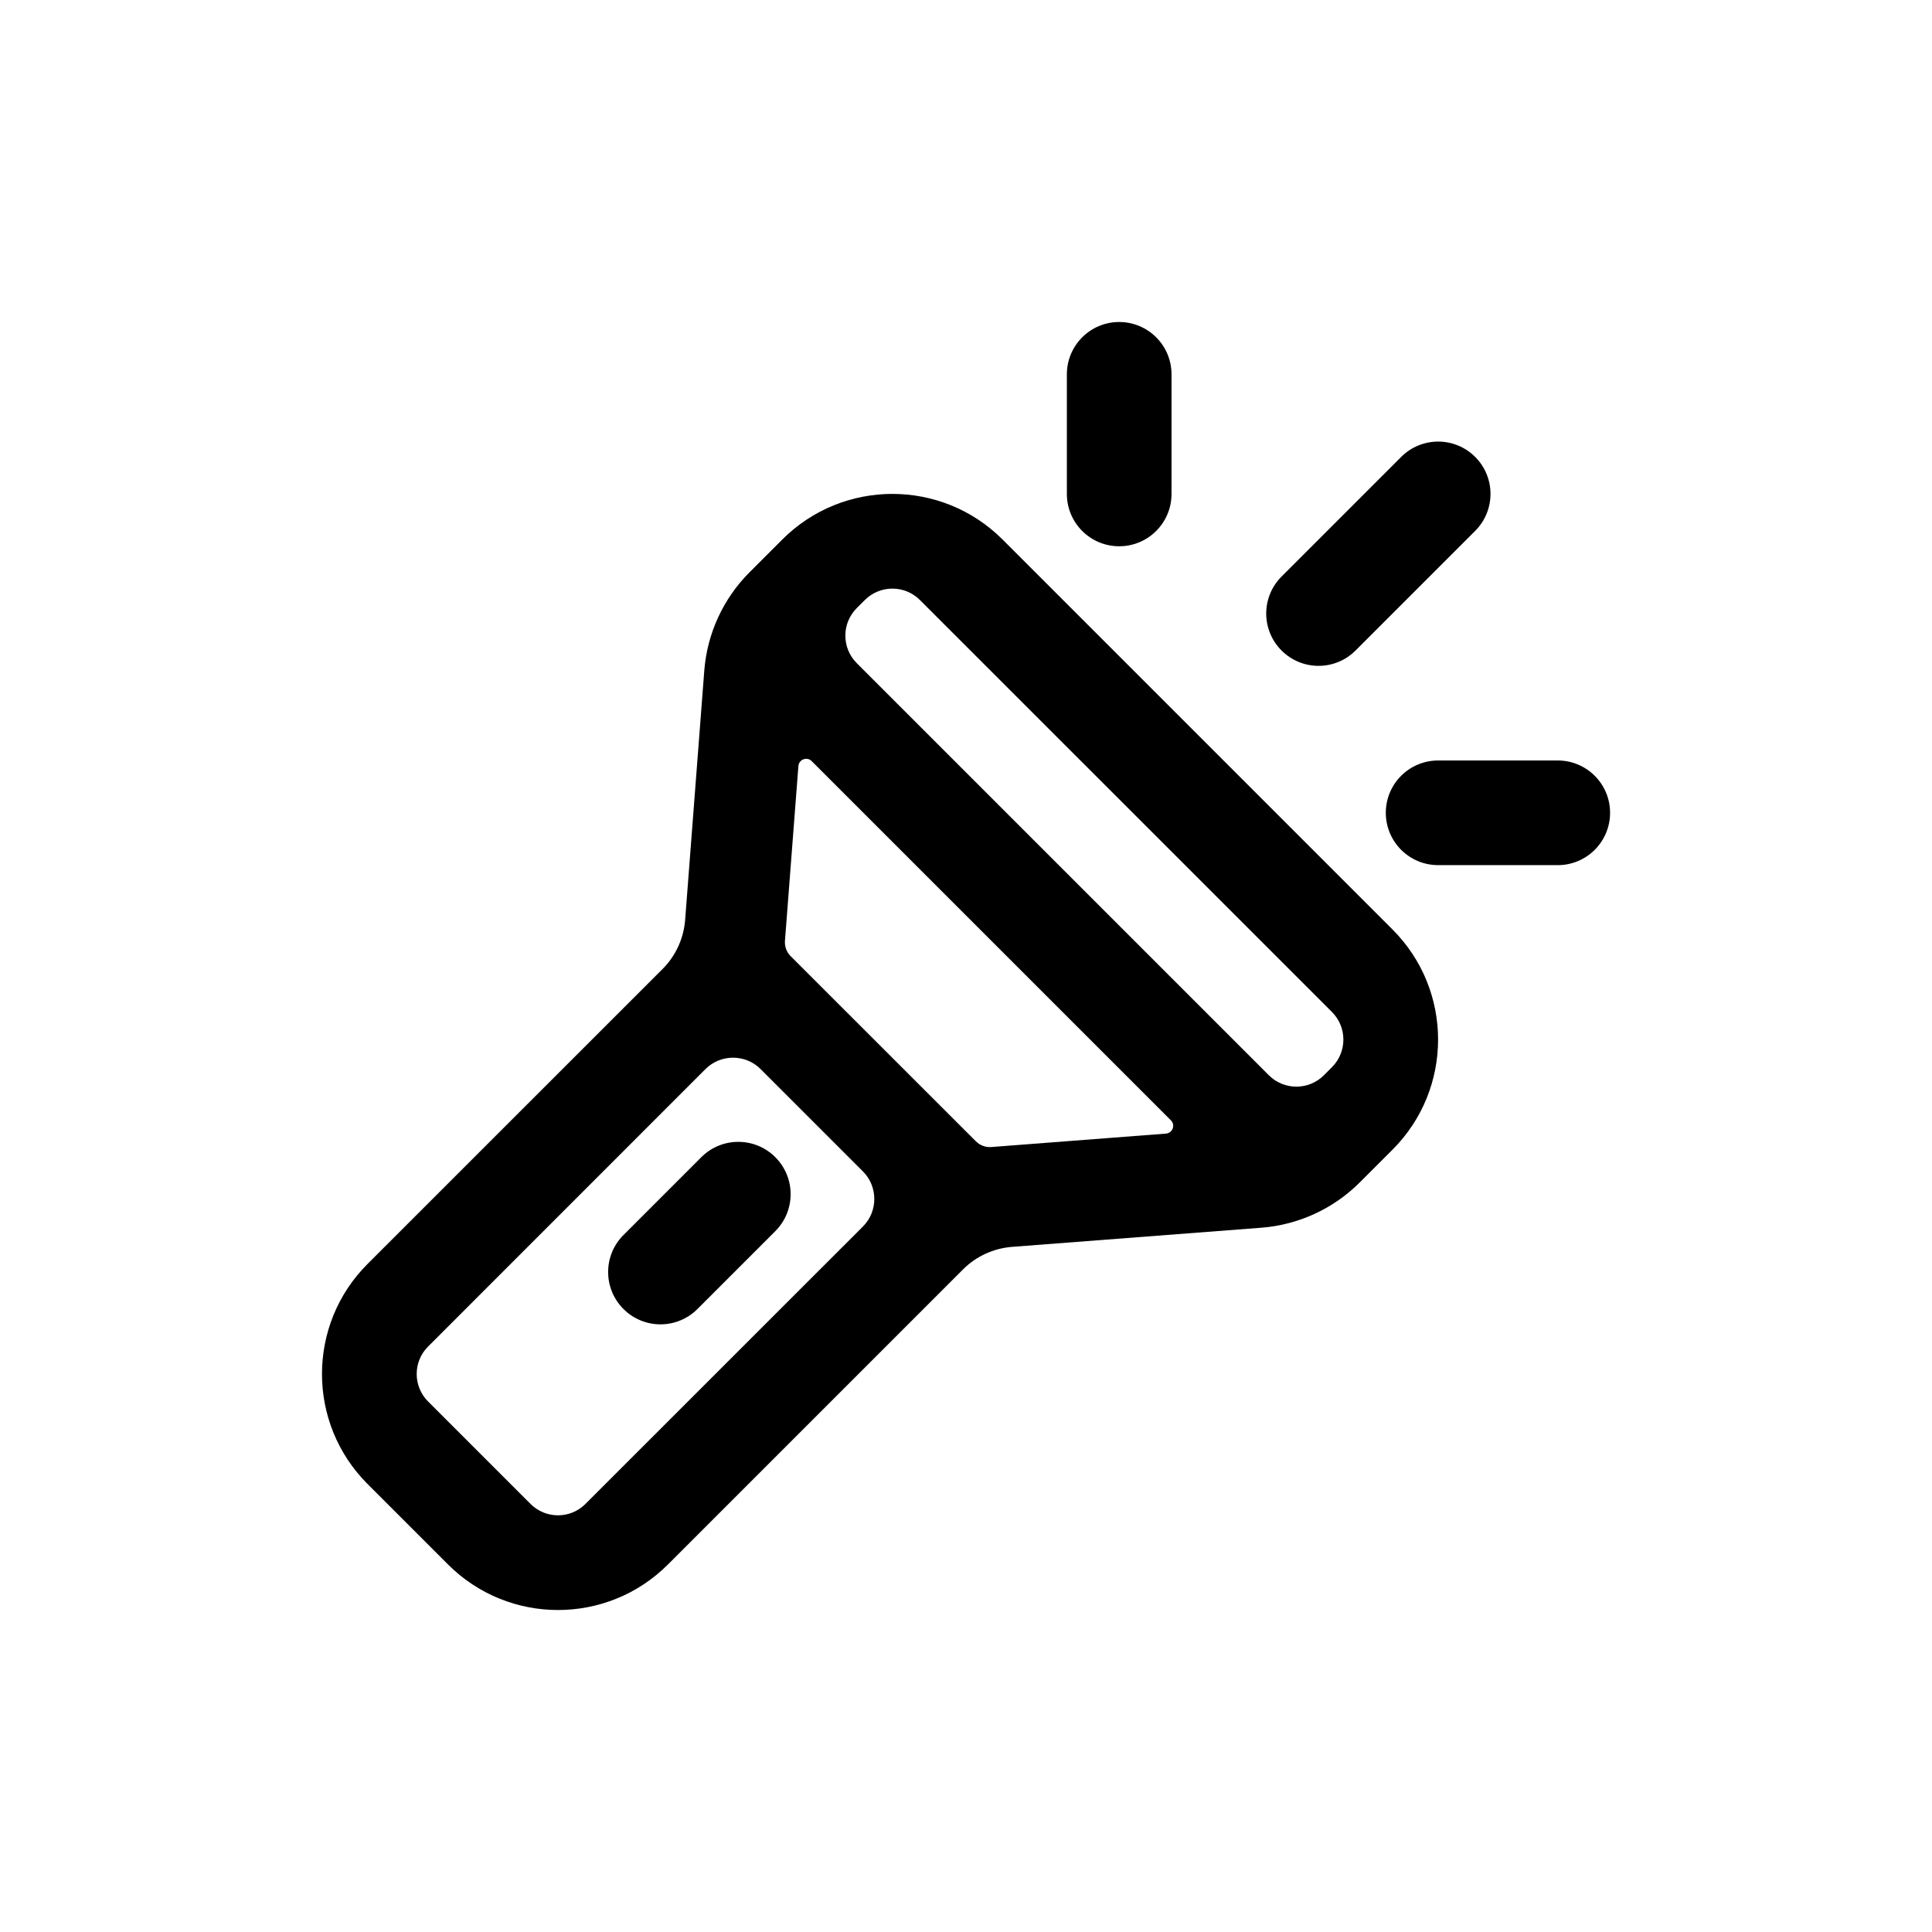 <svg width="24" height="24" viewBox="0 0 24 24" fill="none" xmlns="http://www.w3.org/2000/svg">
<path d="M14.553 4.65C14.553 4.291 14.262 4 13.903 4C13.544 4 13.253 4.291 13.253 4.65V6.136C13.253 6.495 13.544 6.786 13.903 6.786C14.262 6.786 14.553 6.495 14.553 6.136V4.65Z" fill="black"/>
<path d="M9.631 14.375C9.885 14.629 9.885 15.04 9.631 15.294L8.664 16.261C8.41 16.515 7.999 16.515 7.745 16.261C7.491 16.007 7.491 15.596 7.745 15.342L8.712 14.375C8.966 14.121 9.377 14.121 9.631 14.375Z" fill="black"/>
<path fill-rule="evenodd" clip-rule="evenodd" d="M12.572 15.489L15.671 15.251C16.131 15.215 16.563 15.016 16.89 14.69L17.299 14.281C18.053 13.526 18.053 12.302 17.299 11.547L12.453 6.701C11.698 5.947 10.474 5.947 9.719 6.701L9.31 7.11C8.984 7.437 8.785 7.869 8.749 8.329L8.511 11.428C8.493 11.658 8.394 11.874 8.231 12.037L4.566 15.701C3.811 16.456 3.811 17.68 4.566 18.435L5.565 19.434C6.32 20.189 7.544 20.189 8.298 19.434L11.963 15.769C12.126 15.606 12.342 15.507 12.572 15.489ZM12.123 14.178L9.821 11.877C9.771 11.827 9.746 11.758 9.751 11.687L9.918 9.516C9.925 9.433 10.025 9.396 10.083 9.455L14.545 13.917C14.604 13.975 14.567 14.075 14.484 14.082L12.313 14.249C12.242 14.254 12.173 14.228 12.123 14.178ZM5.318 16.727L8.764 13.28C8.953 13.092 9.259 13.092 9.448 13.28L10.72 14.552C10.908 14.741 10.908 15.047 10.72 15.236L7.273 18.682C7.085 18.871 6.779 18.871 6.59 18.682L5.318 17.41C5.129 17.221 5.129 16.915 5.318 16.727ZM10.744 7.453L10.643 7.554C10.454 7.743 10.454 8.049 10.643 8.238L15.762 13.357C15.951 13.546 16.257 13.546 16.446 13.357L16.547 13.256C16.735 13.067 16.735 12.761 16.547 12.572L11.427 7.453C11.239 7.265 10.933 7.265 10.744 7.453Z" fill="black"/>
<path d="M18.325 5.676C18.579 5.929 18.579 6.341 18.325 6.595L16.839 8.081C16.585 8.335 16.174 8.335 15.92 8.081C15.666 7.827 15.666 7.416 15.92 7.162L17.406 5.676C17.66 5.422 18.071 5.422 18.325 5.676Z" fill="black"/>
<path d="M17.865 9.447C17.506 9.447 17.215 9.738 17.215 10.097C17.215 10.456 17.506 10.747 17.865 10.747H19.351C19.71 10.747 20.001 10.456 20.001 10.097C20.001 9.738 19.71 9.447 19.351 9.447H17.865Z" fill="black"/>
</svg>
